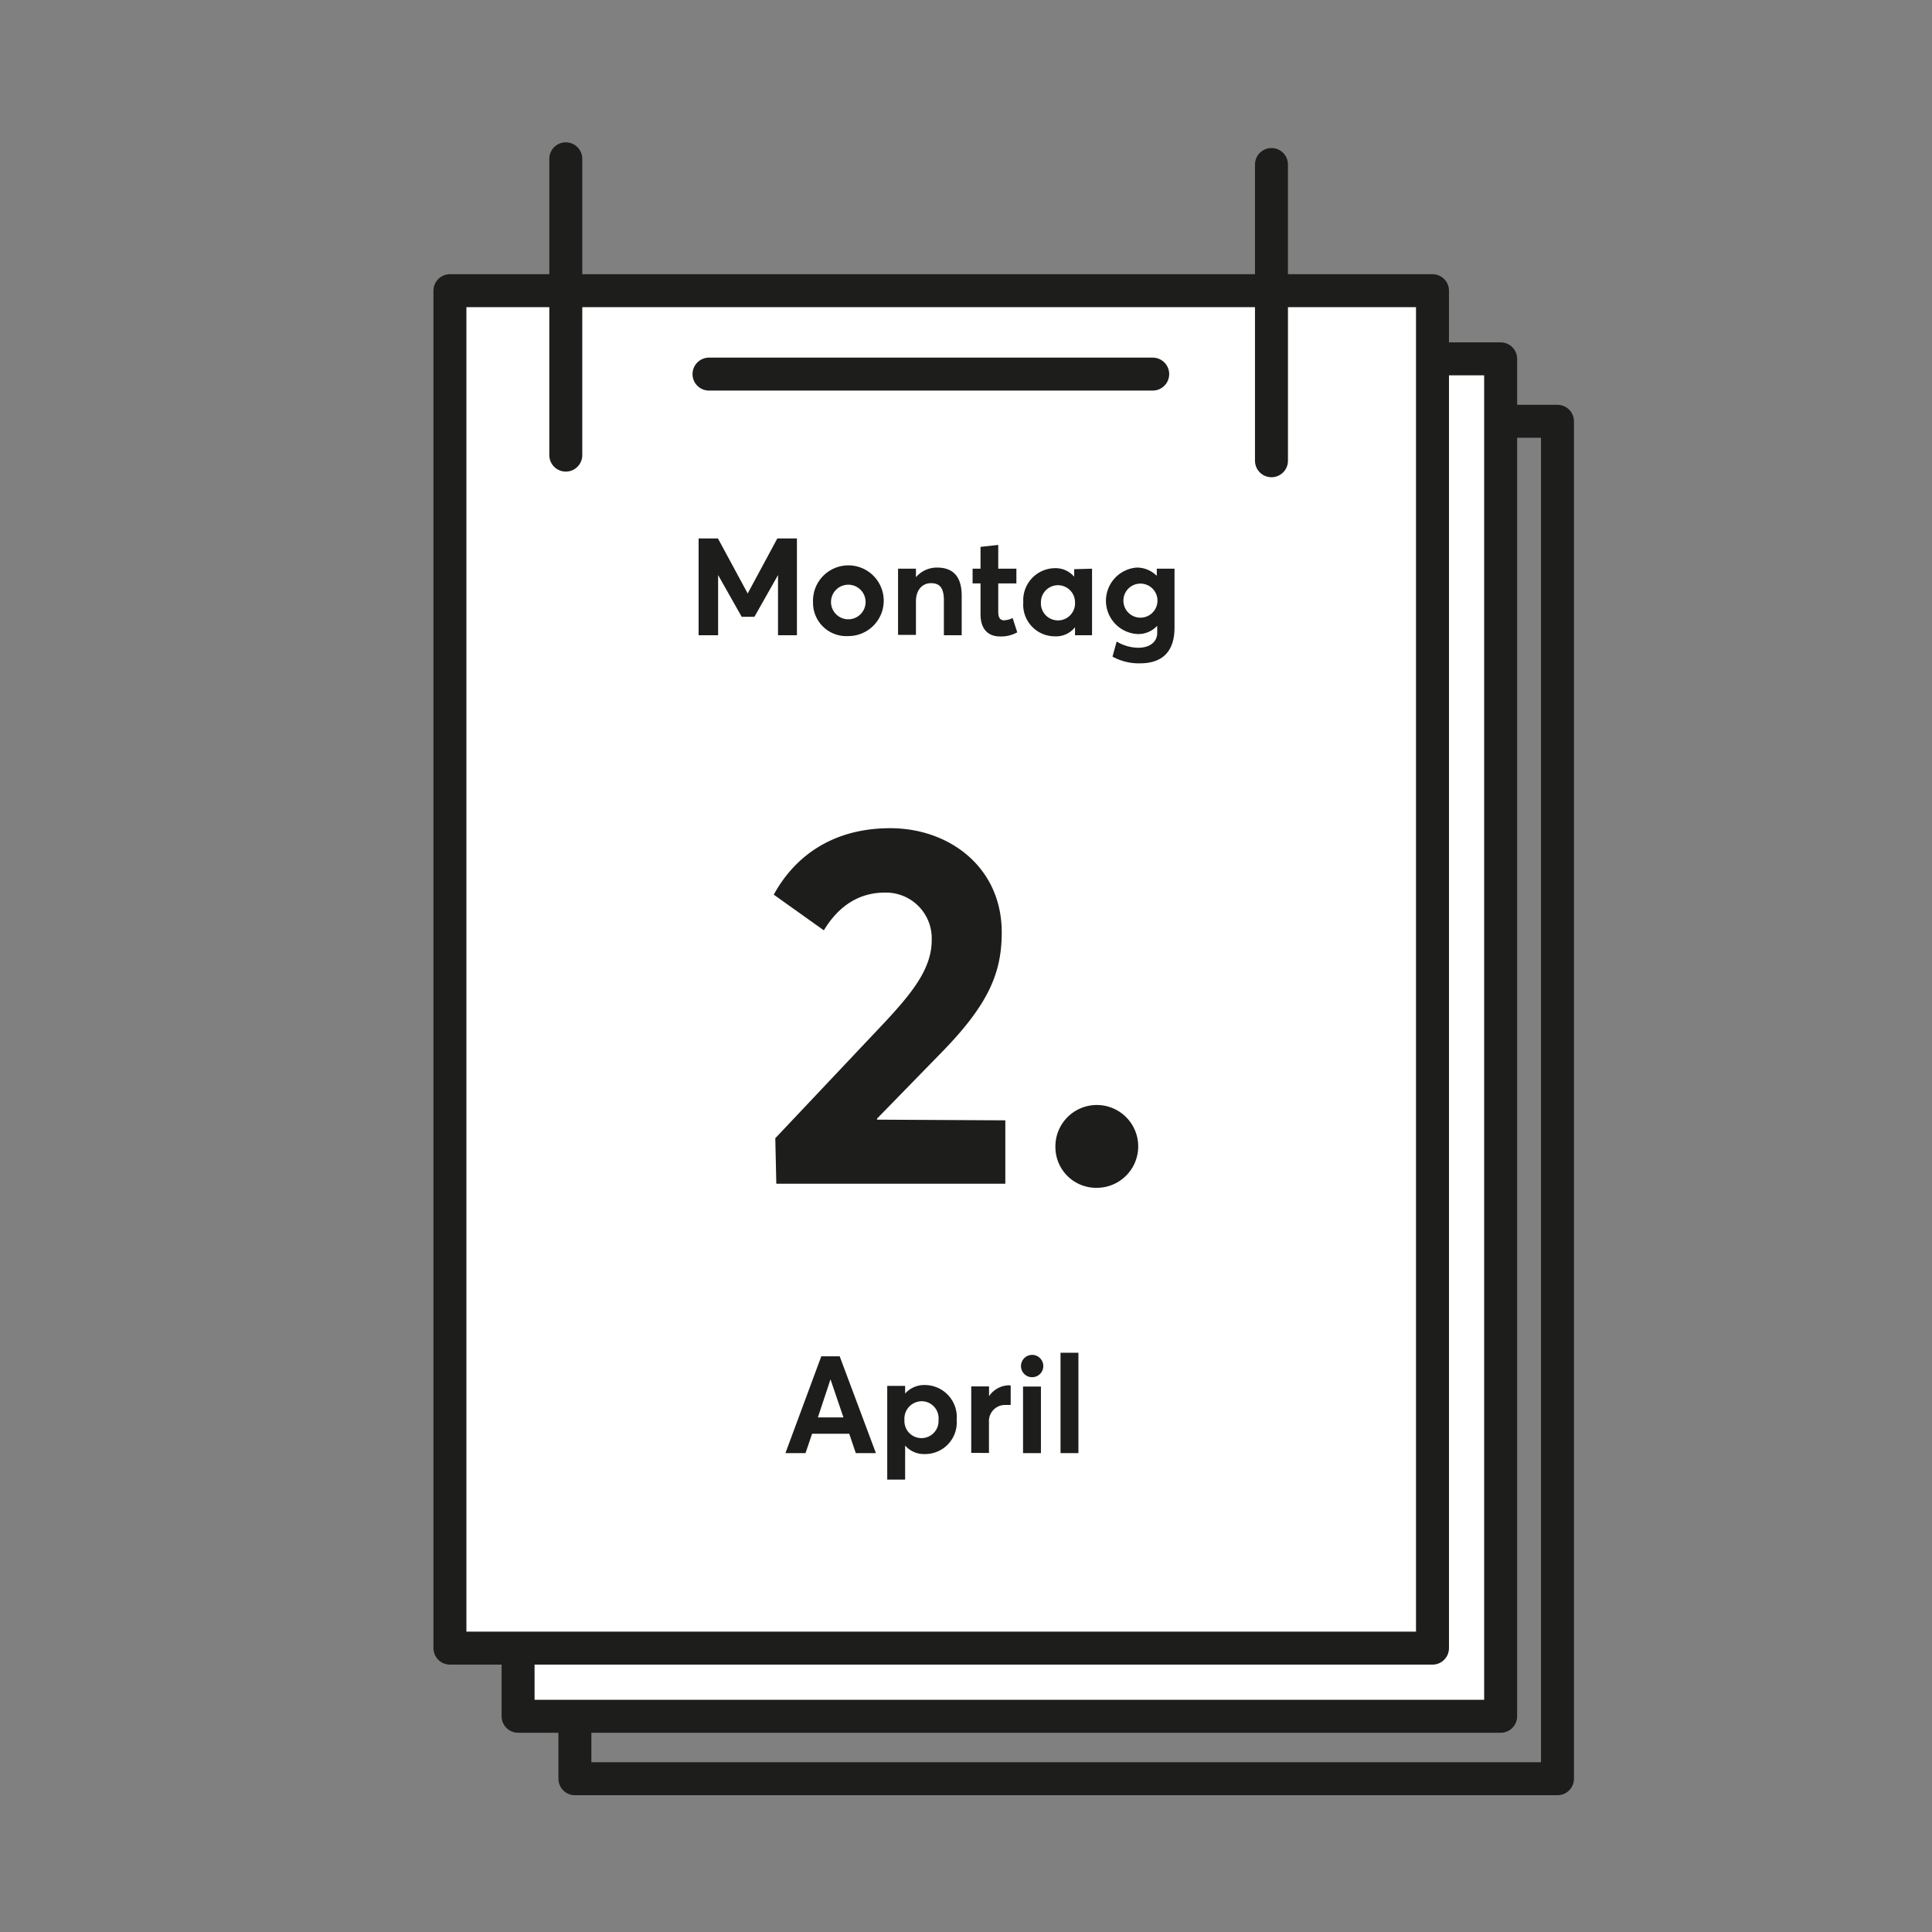 <svg id="Ebene_1" data-name="Ebene 1" xmlns="http://www.w3.org/2000/svg" viewBox="0 0 226.77 226.77"><rect x="0" y="0" width="226.77" height="226.77" fill="#808080" stroke="none"/><defs><style>.cls-1{fill:none;}.cls-1,.cls-2{stroke:#1d1d1b;stroke-linecap:round;stroke-linejoin:round;stroke-width:3.87px;}.cls-2{fill:#fff;}.cls-3{fill:#1d1d1b;}</style></defs><title>Zeichenfläche 7 Kopie 2</title><rect class="cls-1" x="67.48" y="49.45" width="115.33" height="159.33"/><rect class="cls-2" x="60.81" y="42.12" width="115.33" height="159.33"/><rect class="cls-2" x="52.81" y="34.12" width="115.33" height="159.33"/><line class="cls-1" x1="66.41" y1="53.42" x2="66.41" y2="18.64"/><line class="cls-1" x1="149.24" y1="54.08" x2="149.24" y2="19.31"/><path class="cls-3" d="M93.54,63.2V74.56H91.32V67.5h0l-2.77,4.9H87.06l-2.77-4.9h0v7.06H82V63.2h2.27l3.49,6.46h0l3.48-6.46Z"/><path class="cls-3" d="M95.43,70.66a4.15,4.15,0,1,1,4.14,4A3.91,3.91,0,0,1,95.43,70.66Zm6.17,0a2,2,0,1,0-4.06,0,2,2,0,1,0,4.06,0Z"/><path class="cls-3" d="M112.88,69.92v4.64h-2.09V70.45c0-1.49-.53-2-1.51-2s-1.77.74-1.77,2.13v3.94h-2.1V66.75h2.1v1h0A3.22,3.22,0,0,1,110,66.62C111.72,66.62,112.88,67.52,112.88,69.92Z"/><path class="cls-3" d="M115.09,72.1V68.48h-.93V66.75h.93V64.19l2.08-.23v2.79h2.13v1.73h-2.13v3.33c0,.67.21,1,.69,1a2.55,2.55,0,0,0,1-.27l.54,1.68a3.89,3.89,0,0,1-2.08.48C116,74.69,115.09,73.86,115.09,72.1Z"/><path class="cls-3" d="M128.18,66.75v7.81h-2v-.94h0a2.82,2.82,0,0,1-2.34,1.07,3.71,3.71,0,0,1-3.73-4,3.76,3.76,0,0,1,3.68-4,2.88,2.88,0,0,1,2.29,1h0v-.88Zm-2,3.94a2,2,0,1,0-4,0,2,2,0,0,0,2,2.13A2,2,0,0,0,126.18,70.69Z"/><path class="cls-3" d="M137.86,66.75v6.91c0,2.44-1.07,4.2-4.07,4.2a6.39,6.39,0,0,1-3.21-.79l.49-1.77a5,5,0,0,0,2.53.73c1.47,0,2.23-.78,2.23-1.74V73.5h-.05a3,3,0,0,1-2.27.92,3.91,3.91,0,0,1-.12-7.8,3.27,3.27,0,0,1,2.34.93h.05v-.8Zm-2,3.75a2,2,0,1,0-4,0,2,2,0,1,0,4,0Z"/><path class="cls-3" d="M99.68,168.29H95.32l-.77,2.27H92.19L96.4,159.2h2.16l4.25,11.36h-2.36ZM99,166.37l-1.52-4.47h0L96,166.37Z"/><path class="cls-3" d="M112.29,166.67a3.71,3.71,0,0,1-3.74,4,2.92,2.92,0,0,1-2.31-1h0v4h-2.1v-11h2.1v.9h0a3,3,0,0,1,2.37-1A3.76,3.76,0,0,1,112.29,166.67Zm-2.13,0a2,2,0,0,0-2-2.2,2.05,2.05,0,0,0-2,2.2,2,2,0,0,0,2,2.13A2,2,0,0,0,110.16,166.69Z"/><path class="cls-3" d="M118.63,162.64v2.27h-.55a1.89,1.89,0,0,0-2,2v3.63H114v-7.81h2.09v1.15h0a2.88,2.88,0,0,1,2.37-1.28A.37.37,0,0,1,118.63,162.64Z"/><path class="cls-3" d="M119.84,160.36a1.31,1.31,0,1,1,1.3,1.29A1.3,1.3,0,0,1,119.84,160.36Zm.24,2.39h2.1v7.81h-2.1Z"/><path class="cls-3" d="M124.48,158.78h2.1v11.78h-2.1Z"/><path class="cls-3" d="M118,131.5v7.44H91.12L91,133.6,103.84,120c3.3-3.54,5.52-6.35,5.52-9.65a5.37,5.37,0,0,0-5.52-5.58c-2.88,0-5.34,1.44-7.14,4.43l-5.88-4.19c2.4-4.38,6.78-7.8,13.68-7.8s13.08,4.56,13.08,12.23c0,4.68-1.5,8.34-6.84,13.86l-7.8,8v.12Z"/><path class="cls-3" d="M123.88,134.68a4.86,4.86,0,1,1,4.86,4.74A4.78,4.78,0,0,1,123.88,134.68Z"/><line class="cls-1" x1="83.22" y1="43.91" x2="135.3" y2="43.91"/></svg>